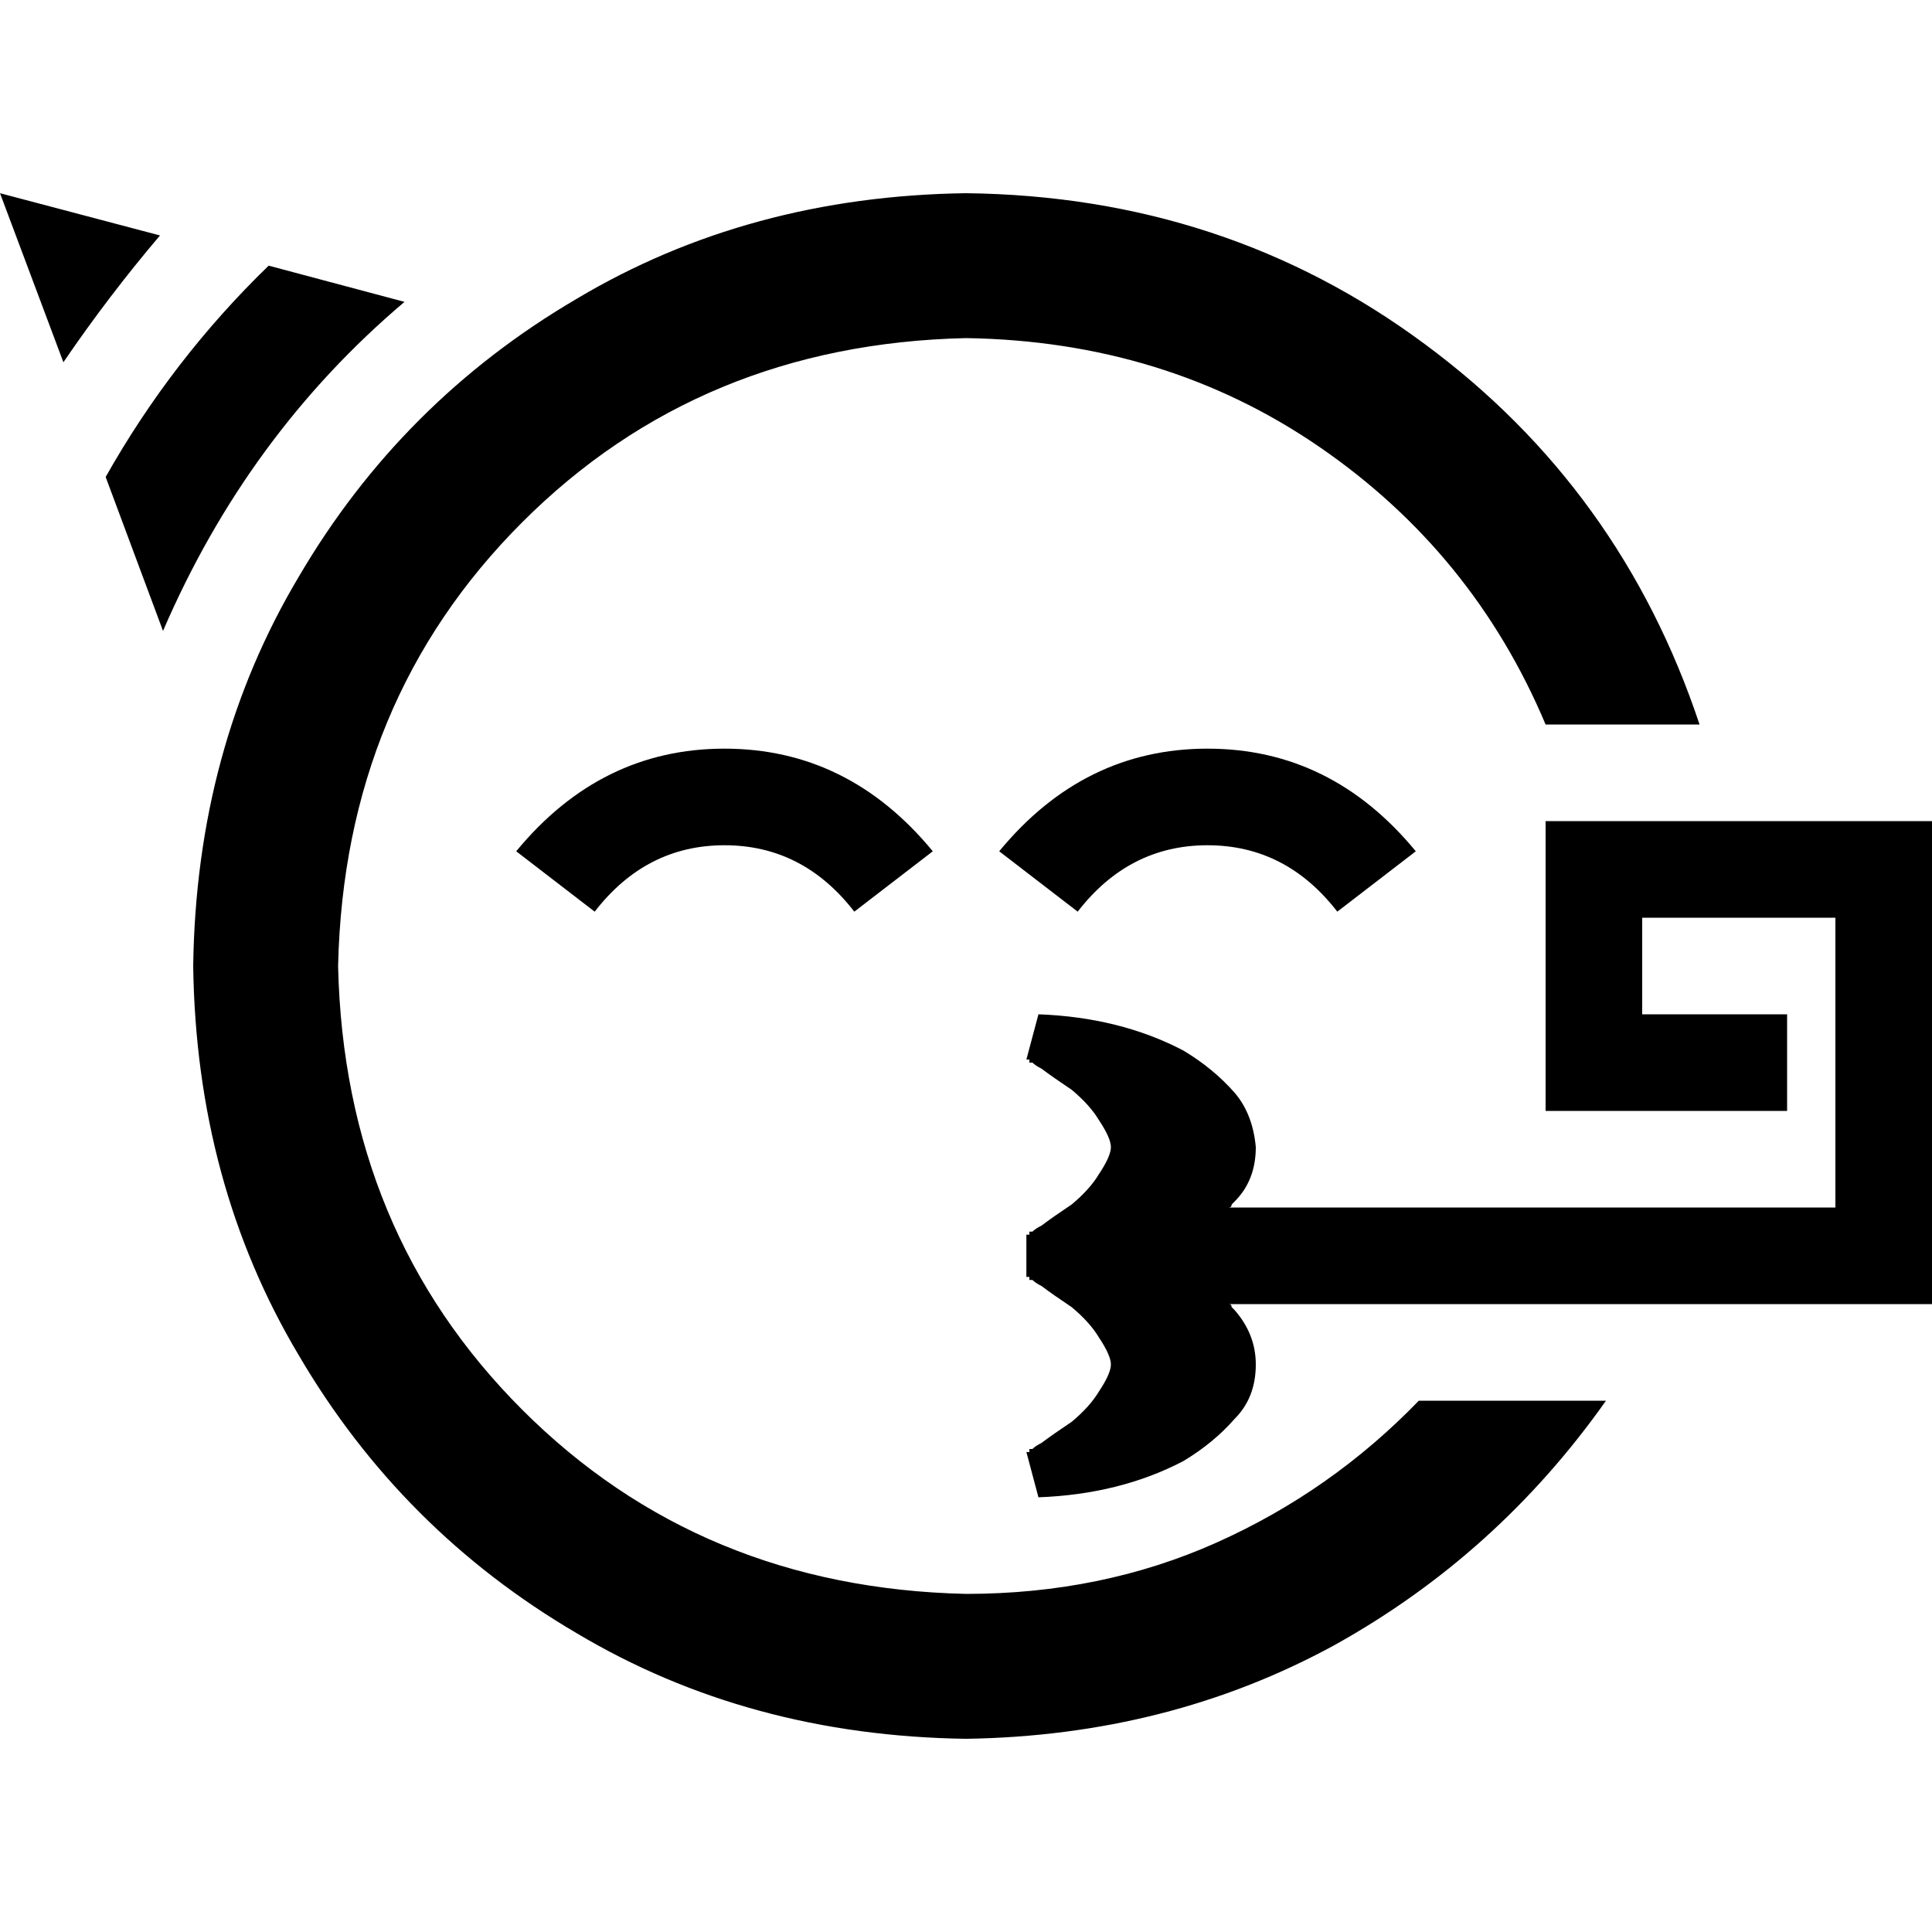<svg xmlns="http://www.w3.org/2000/svg" viewBox="0 0 512 512">
  <path d="M 28 126.4 Q 45.6 95.2 71.2 70.4 L 107.2 80 Q 65.6 115.2 43.2 167.2 L 28 126.4 L 28 126.4 Z M 16.8 96 L 0 51.2 L 42.4 62.4 Q 28.8 78.4 16.8 96 L 16.8 96 Z M 256 422.4 Q 292 422.4 322.4 408.8 L 322.4 408.8 Q 352.8 395.2 376 371.2 L 425.6 371.2 Q 396.8 412 353.6 436 Q 309.6 460 256 460.8 Q 198.4 460 152.8 432.8 Q 106.4 405.6 79.2 359.2 Q 52 313.6 51.2 256 Q 52 198.4 79.2 152.8 Q 106.4 106.4 152.8 79.2 Q 198.4 52 256 51.2 Q 324.8 52 377.6 91.2 Q 429.6 129.6 450.4 192 L 422.4 192 L 409.6 192 Q 390.4 146.4 349.6 118.4 Q 308.8 90.4 256 89.6 Q 185.6 91.2 138.4 138.4 Q 91.2 185.6 89.6 256 Q 91.2 326.4 138.4 373.6 Q 185.6 420.8 256 422.4 L 256 422.4 Z M 157.6 241.6 L 136.8 225.6 Q 159.2 198.4 192 198.4 Q 224.8 198.4 247.2 225.6 L 226.4 241.6 Q 212.8 224 192 224 Q 171.2 224 157.6 241.6 L 157.6 241.6 Z M 285.6 241.6 L 264.8 225.6 Q 287.2 198.4 320 198.4 Q 352.8 198.4 375.2 225.6 L 354.4 241.6 Q 340.8 224 320 224 Q 299.2 224 285.6 241.6 L 285.6 241.6 Z M 332.8 304 Q 332.8 312.8 327.2 318.4 Q 326.4 319.2 326.4 319.2 Q 326.4 320 325.6 320 L 486.4 320 L 486.4 243.2 L 435.2 243.2 L 435.2 268.8 L 460.8 268.8 L 473.6 268.8 L 473.6 294.4 L 460.8 294.4 L 422.4 294.4 L 409.6 294.4 L 409.6 281.6 L 409.6 230.4 L 409.6 217.6 L 422.4 217.6 L 499.2 217.6 L 512 217.6 L 512 230.4 L 512 332.8 L 512 345.6 L 499.2 345.6 L 325.6 345.6 Q 326.4 345.6 326.4 346.4 Q 326.4 346.4 327.2 347.2 Q 332.8 353.6 332.8 361.6 Q 332.8 370.4 327.2 376 Q 321.6 382.4 313.6 387.2 Q 296.8 396 275.2 396.8 L 272 384.8 L 272 384.8 L 272 384.8 L 272 384.8 L 272 384.8 L 272 384.8 Q 272 384.8 272.8 384.8 Q 272.8 384.8 272.8 384 Q 273.6 384 273.6 384 Q 274.4 383.2 276 382.4 Q 279.2 380 284 376.8 Q 288.8 372.8 291.2 368.8 Q 294.4 364 294.4 361.6 Q 294.4 359.2 291.2 354.4 Q 288.8 350.4 284 346.4 Q 279.2 343.2 276 340.8 Q 274.4 340 273.6 339.2 Q 273.6 339.2 272.8 339.2 Q 272.8 338.4 272.8 338.4 Q 272 338.4 272 338.4 L 272 338.4 L 272 338.4 L 272 338.4 L 272 338.4 L 272 338.4 L 272 327.2 L 272 327.2 L 272 327.2 L 272 327.2 L 272 327.2 L 272 327.2 Q 272 327.2 272.8 327.2 Q 272.8 327.2 272.8 326.4 Q 273.6 326.4 273.6 326.4 Q 274.4 325.6 276 324.8 Q 279.2 322.4 284 319.2 Q 288.8 315.2 291.2 311.2 Q 294.4 306.4 294.4 304 Q 294.4 301.6 291.2 296.8 Q 288.8 292.8 284 288.8 Q 279.2 285.6 276 283.2 Q 274.4 282.4 273.6 281.6 Q 273.6 281.6 272.8 281.6 Q 272.8 280.8 272.8 280.8 Q 272 280.8 272 280.8 L 272 280.8 L 272 280.8 L 272 280.8 L 272 280.8 L 272 280.8 L 275.2 268.8 Q 296.8 269.6 313.6 278.4 Q 321.6 283.2 327.2 289.6 Q 332 295.2 332.8 304 L 332.8 304 Z M 306.4 332.8 Q 306.4 332.8 307.2 332.8 L 307.2 332.8 Q 307.2 332.8 307.2 332.8 L 307.2 332.8 Q 307.2 332.8 307.2 332.8 Q 306.4 332.8 306.4 332.8 L 306.4 332.8 Z" />
</svg>